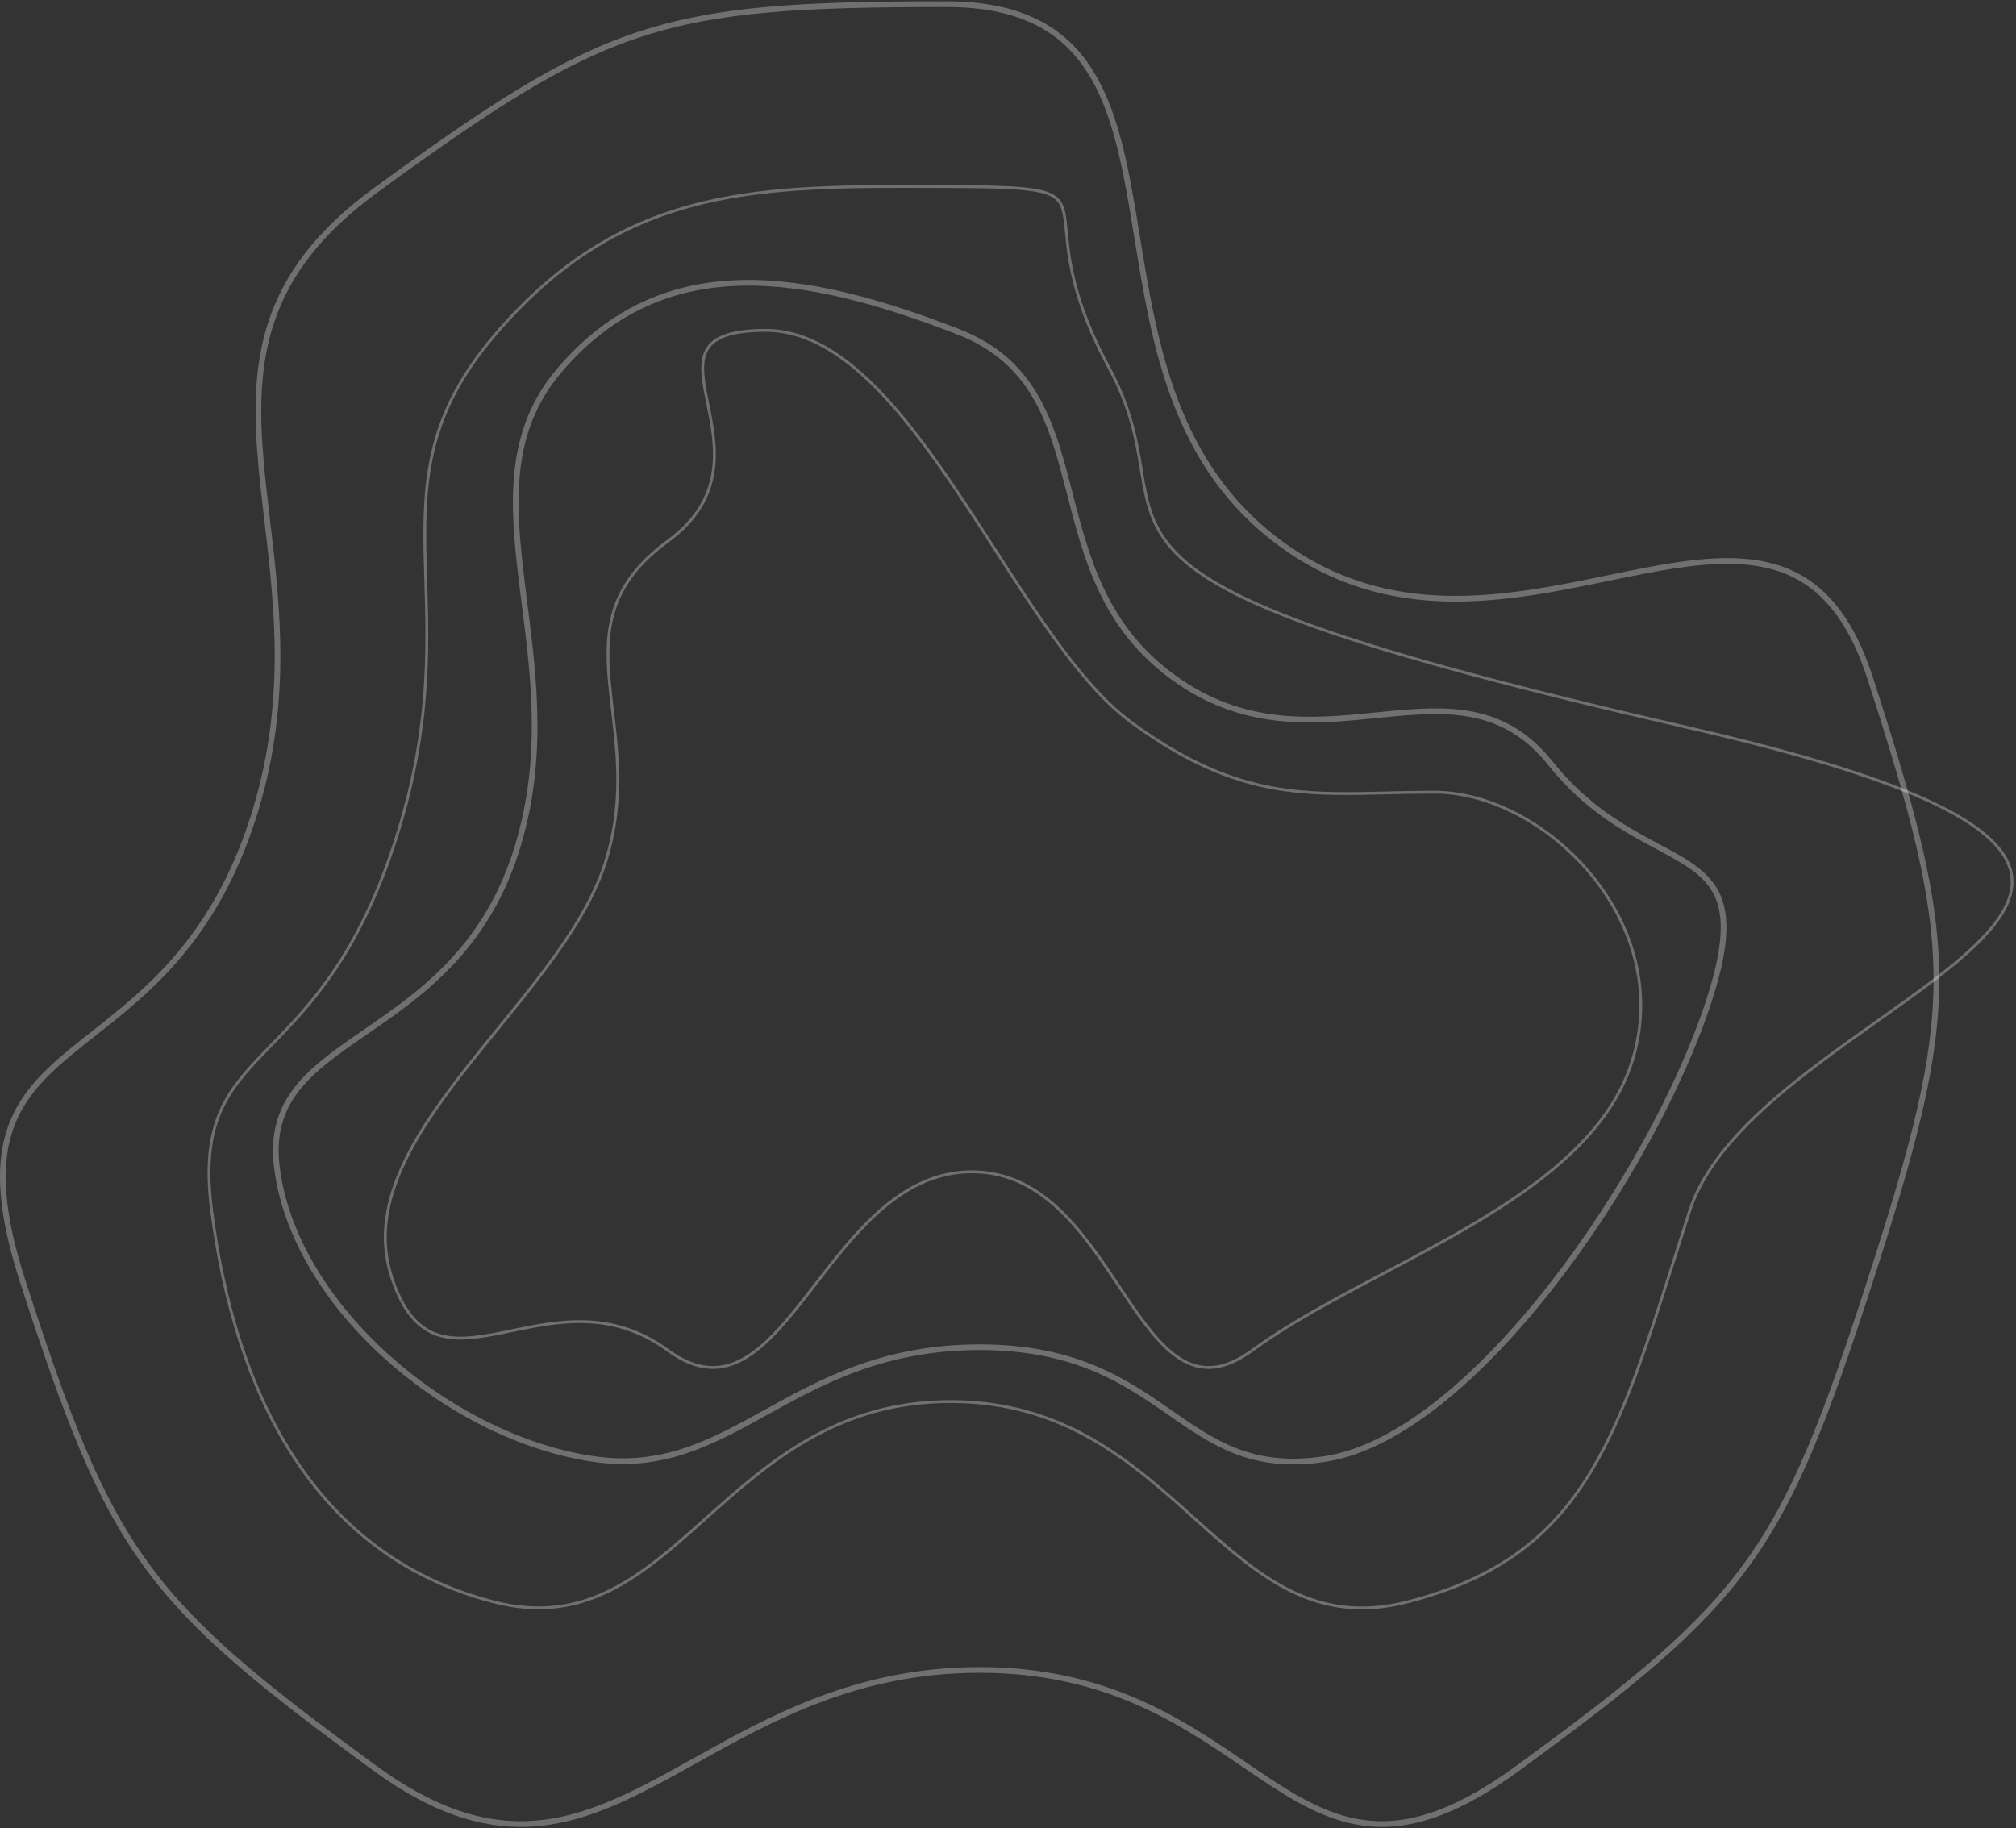 <svg width="709" height="643" viewBox="0 0 709 643" fill="none" xmlns="http://www.w3.org/2000/svg">
<rect x="0" y="0" width="709" height="643" fill="#333333" stroke="none"/>
<path d="M332.83 1.461C357.749 1.461 372.31 9.525 381.541 22.392C390.844 35.359 394.837 53.328 398.257 73.4C398.834 76.786 399.394 80.23 399.961 83.716C406.082 121.363 413.002 163.921 450.643 191.383C488.728 219.169 529.746 210.705 565.493 203.328C568.372 202.734 571.217 202.147 574.023 201.586C592.947 197.807 610.027 195.246 624.297 199.493C638.435 203.701 650.004 214.667 657.713 238.491C673.273 286.581 681 315.558 681 344.496C681 373.435 673.273 402.412 657.713 450.501C642.153 498.591 631.443 526.594 614.504 550.006C597.566 573.417 574.354 592.298 533.617 622.019C513.352 636.804 497.823 641.948 484.391 641.509C470.944 641.07 459.412 635.034 447.11 627.025C443.962 624.976 440.77 622.8 437.488 620.564C415.15 605.343 388.709 587.326 344.5 587.326C301.676 587.326 271.348 604.237 244.643 619.127C239.759 621.85 234.996 624.506 230.3 626.978C215.082 634.99 200.606 641.067 184.92 641.509C169.267 641.95 152.274 636.78 132.042 622.019C91.305 592.298 68.094 573.417 51.155 550.006C34.217 526.594 23.507 498.591 7.947 450.501C0.197 426.549 -0.517 410.576 3.098 398.572C6.708 386.582 14.686 378.375 24.766 370.042C27.373 367.886 30.116 365.727 32.95 363.496C52.038 348.466 75.246 330.194 88.885 288.041C101.691 248.462 97.617 213.914 93.975 183.042C93.17 176.216 92.386 169.569 91.81 163.087C90.218 145.156 90.211 128.502 95.61 112.658C101 96.841 111.813 81.733 132.042 66.974C172.78 37.253 197.835 20.919 225.24 11.978C252.646 3.036 282.476 1.461 332.83 1.461Z" stroke="white" stroke-opacity="0.3" stroke-width="2"/>
<path d="M334.328 65.625C350.607 65.676 360.153 65.961 365.866 67.28C368.711 67.936 370.544 68.837 371.779 70.042C373.009 71.243 373.698 72.798 374.154 74.875C374.553 76.697 374.764 78.886 375.016 81.507C375.924 90.944 377.369 105.968 390.127 129.531C397.8 143.703 399.688 155.104 401.336 165.052C401.424 165.584 401.512 166.112 401.599 166.636C403.327 176.968 405.122 185.813 413.573 194.499C421.995 203.154 436.984 211.612 464.96 221.373C492.947 231.139 533.996 242.229 594.599 256.114C624.887 263.053 647.972 269.722 665.138 276.226C682.314 282.734 693.522 289.061 700.094 295.296C706.643 301.51 708.555 307.593 707.244 313.691C705.92 319.847 701.295 326.122 694.508 332.631C687.732 339.13 678.867 345.801 669.167 352.761C666.262 354.844 663.283 356.954 660.263 359.092C653.209 364.086 645.937 369.235 638.897 374.567C618.809 389.78 600.452 406.593 594.234 425.862C592.411 431.513 590.672 436.986 588.989 442.285C579.278 472.853 571.413 497.612 559.855 516.982C546.325 539.657 527.736 554.937 495.128 563.379C462.685 571.78 442.762 554.377 420.751 534.632L419.944 533.908C398.18 514.38 374.278 492.934 334.329 492.934C294.281 492.934 270.181 514.44 248.28 533.985L247.635 534.56C225.529 554.284 205.607 571.685 173.531 563.379C109.104 546.698 82.491 488.085 74.445 425.951C72.438 410.457 73.75 399.959 77.234 391.584C80.722 383.2 86.408 376.893 93.27 369.795C93.985 369.055 94.712 368.308 95.45 367.549C108.896 353.725 125.979 336.163 139.104 295.486C151.346 257.544 150.482 229.037 149.734 204.379C149.636 201.162 149.541 198.01 149.476 194.912C149.198 181.487 149.508 169.08 152.767 156.634C156.024 144.196 162.232 131.693 173.786 118.102C196.914 90.897 220.796 77.74 246.996 71.398C271.807 65.392 298.704 65.493 329.076 65.607C330.815 65.613 332.566 65.62 334.328 65.625Z" stroke="white" stroke-opacity="0.3"/>
<path d="M336.958 116.667C363.143 126.843 369.502 147.655 375.54 170.932C375.797 171.922 376.053 172.916 376.311 173.914C382.082 196.315 388.323 220.537 412.6 238.229C437.301 256.231 461.766 253.785 483.984 251.562C484.587 251.502 485.188 251.442 485.787 251.383C497.173 250.252 507.889 249.333 517.863 251.301C527.779 253.257 536.989 258.075 545.321 268.517C557.97 284.368 571.822 291.773 583.015 297.756C586.951 299.86 590.558 301.788 593.668 303.846C599.657 307.808 603.86 312.238 605.45 319.316C607.058 326.474 606.031 336.491 601.104 351.7C591.261 382.088 570.482 420.461 545.631 452.252C533.208 468.144 519.789 482.365 506.237 493.113C492.674 503.87 479.046 511.095 466.201 513.104C453.28 515.124 443.45 513.707 434.934 510.474C426.514 507.278 419.341 502.296 411.652 496.957L411.292 496.706C395.631 485.831 378.056 473.826 344.556 473.826C311.093 473.826 289.443 485.631 269.958 496.396L269.51 496.644C250.205 507.31 233.086 516.769 208.433 513.102C183.438 509.385 157.264 496.139 136.532 477.627C115.796 459.11 100.61 435.42 97.421 410.889C95.84 398.735 98.823 390.104 104.497 382.883C110.224 375.594 118.706 369.715 128.255 363.144L128.556 362.937C147.536 349.878 170.225 334.265 181.352 299.917C191.594 268.295 187.849 238.837 184.461 212.19C184.16 209.818 183.861 207.469 183.575 205.143C180.068 176.587 178.531 151.581 196.816 130.155C215.218 108.593 236.909 100.075 260.639 99.493C284.427 98.91 310.292 106.304 336.958 116.667Z" stroke="white" stroke-opacity="0.3" stroke-width="2"/>
<path d="M269.324 116.192C282.022 116.192 293.797 122.817 304.999 133.335C316.199 143.852 326.769 158.206 337.053 173.548C341.349 179.956 345.6 186.543 349.825 193.091C355.697 202.192 361.519 211.214 367.341 219.568C377.359 233.94 387.445 246.434 397.938 254.105C418.839 269.384 435.562 275.522 452.034 277.829C463.611 279.449 475.076 279.175 487.739 278.871C493.045 278.744 498.56 278.612 504.382 278.612C523.982 278.612 545.315 290.131 559.773 307.818C574.221 325.494 581.746 349.261 573.848 373.717C565.949 398.176 543.118 415.842 516.916 431.232C507.078 437.011 496.788 442.456 486.658 447.816C483.309 449.589 479.977 451.352 476.684 453.115C463.445 460.204 450.85 467.287 440.398 474.927C435.237 478.701 430.675 480.529 426.547 480.888C422.428 481.245 418.692 480.143 415.168 477.964C408.08 473.582 401.913 464.893 395.364 455.128C394.759 454.225 394.15 453.313 393.537 452.395C387.553 443.429 381.184 433.886 373.498 426.354C365.01 418.036 354.877 412.128 341.824 412.128C328.776 412.128 318.125 418.032 308.86 426.339C300.697 433.657 293.572 442.878 286.814 451.625C285.911 452.794 285.015 453.954 284.123 455.1C276.532 464.859 269.321 473.561 261.444 477.952C257.522 480.139 253.452 481.246 249.096 480.887C244.736 480.528 240.044 478.697 234.888 474.927C215.402 460.683 196.298 464.642 180.006 468.019C178.698 468.29 177.408 468.557 176.138 468.811C167.55 470.527 159.915 471.614 153.444 469.283C147.024 466.969 141.632 461.238 137.677 448.993C133.744 436.812 135.423 424.754 140.444 412.717C145.47 400.67 153.83 388.673 163.215 376.639C167.083 371.678 171.134 366.703 175.192 361.717C180.953 354.639 186.731 347.542 192.029 340.438C201.072 328.313 208.792 316.076 212.798 303.671C219.35 283.38 217.266 265.67 215.402 249.841C214.99 246.341 214.589 242.932 214.294 239.608C213.479 230.414 213.476 221.872 216.239 213.746C218.999 205.633 224.534 197.885 234.888 190.316C245.415 182.62 249.65 174.053 250.854 165.53C252.007 157.368 250.373 149.274 248.929 142.125C248.872 141.841 248.815 141.558 248.758 141.276C248.015 137.584 247.358 134.17 247.182 131.112C247.007 128.055 247.317 125.411 248.464 123.237C250.734 118.933 256.458 116.192 269.324 116.192Z" stroke="white" stroke-opacity="0.3"/>
</svg>

